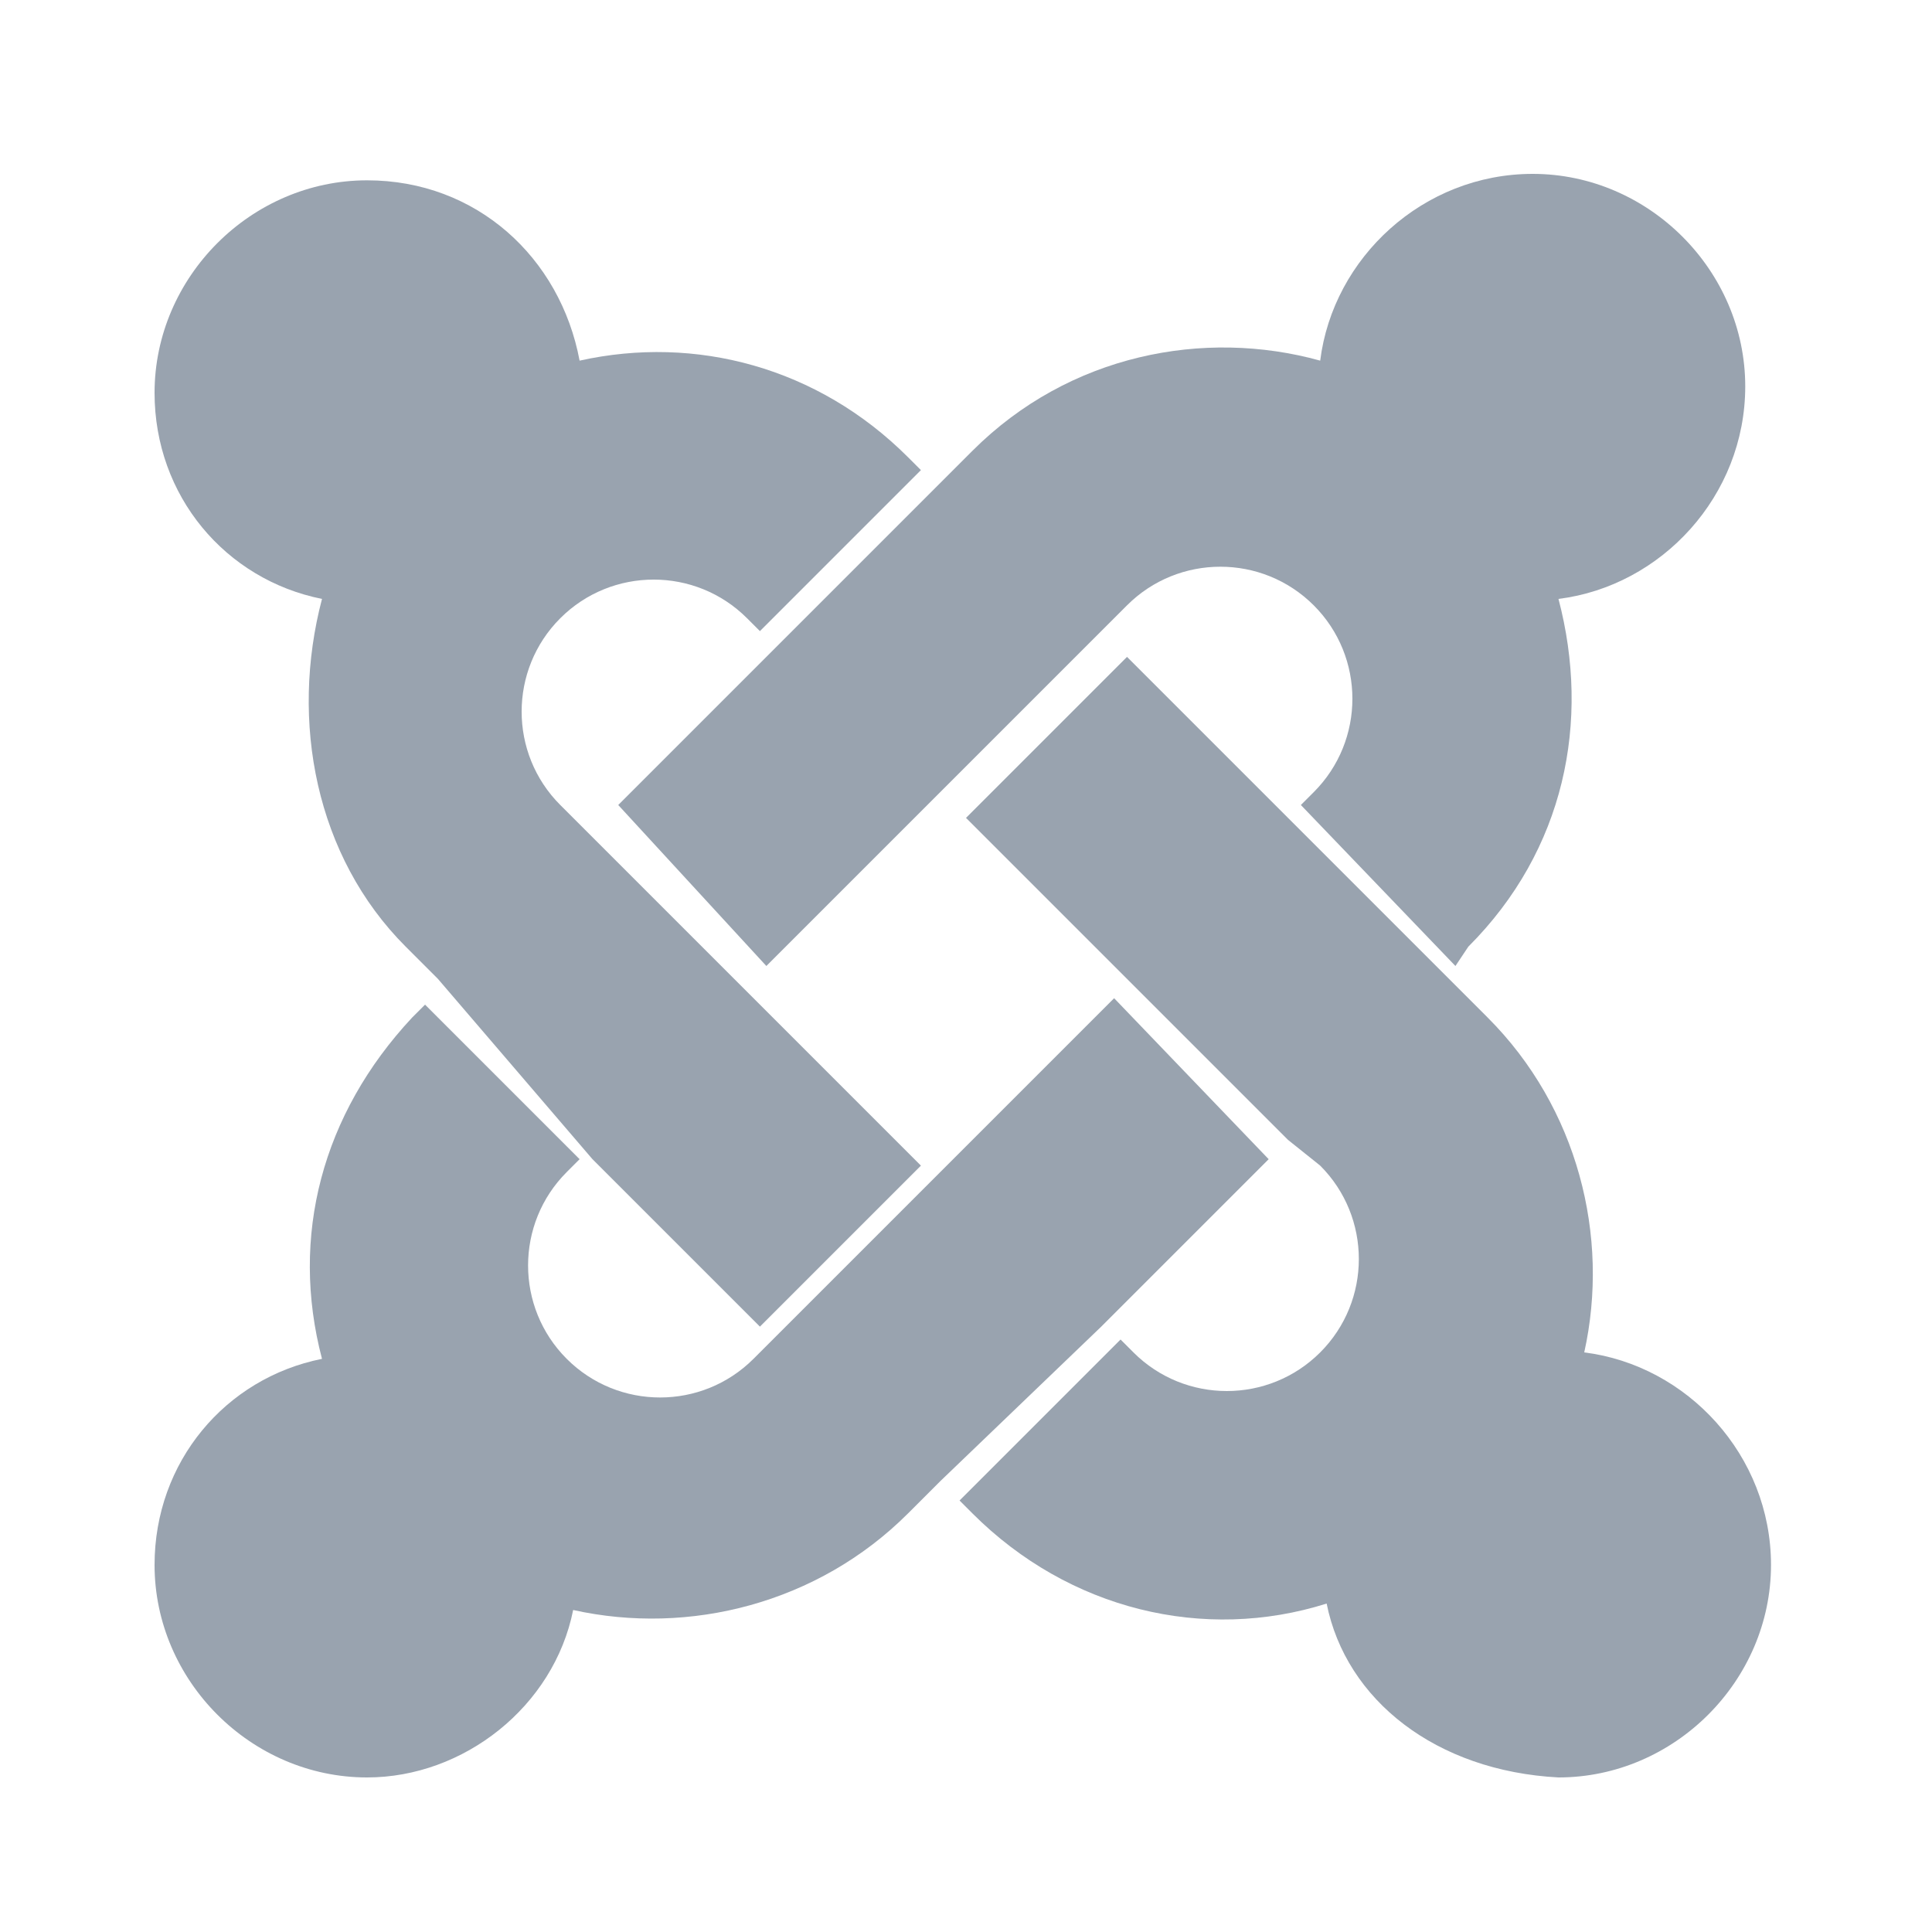 <svg xmlns="http://www.w3.org/2000/svg" viewBox="0 0 30 30">
  <g fill="#99a3af">
    <path d="M6.8 15.2l-.5-.5C4.9 13.3 4.5 11.2 5 9.3 3.5 9 2.4 7.7 2.4 6.1c0-1.8 1.5-3.3 3.3-3.3 1.7 0 3 1.2 3.3 2.8 1.8-.4 3.7.1 5.1 1.5l.2.2-2.5 2.5-.2-.2c-.8-.8-2.1-.8-2.9 0-.8.8-.8 2.1 0 2.9l.5.5 2.5 2.5 2.6 2.6-2.5 2.5L9.2 18l-2.4-2.8z"/>
    <path d="M9.6 12.5l2.6-2.6 2.5-2.5.4-.4c1.5-1.5 3.6-1.9 5.4-1.4.2-1.6 1.6-2.9 3.3-2.9 1.8 0 3.3 1.5 3.3 3.3 0 1.7-1.3 3.1-2.9 3.3.5 1.9.1 3.9-1.4 5.4l-.2.3-2.4-2.5.2-.2c.8-.8.8-2.1 0-2.9s-2.1-.8-2.9 0l-.5.5-2.5 2.5-2.6 2.6-2.3-2.5z"/>
    <path d="M20.6 24.9c-1.9.6-4 .1-5.5-1.4l-.2-.2 2.5-2.5.2.2c.8.8 2.1.8 2.9 0 .8-.8.8-2.1 0-2.9l-.5-.4-2.5-2.5-2.5-2.5 2.5-2.5 2.6 2.6 2.5 2.5.5.5c1.4 1.4 1.9 3.4 1.5 5.2 1.6.2 2.9 1.6 2.9 3.3 0 1.8-1.5 3.3-3.3 3.3-1.9-.1-3.3-1.2-3.6-2.7z"/>
    <path d="M19.7 18l-2.6 2.6-2.5 2.4-.5.5c-1.4 1.4-3.4 1.9-5.2 1.5-.3 1.5-1.7 2.6-3.2 2.6-1.8 0-3.3-1.5-3.3-3.3 0-1.6 1.1-2.9 2.6-3.2-.5-1.9 0-3.8 1.4-5.3l.2-.2L9 18l-.2.2c-.8.8-.8 2.1 0 2.9.8.8 2.1.8 2.9 0l.5-.5 2.5-2.5 2.6-2.6 2.4 2.5z"/>
  </g>
</svg>